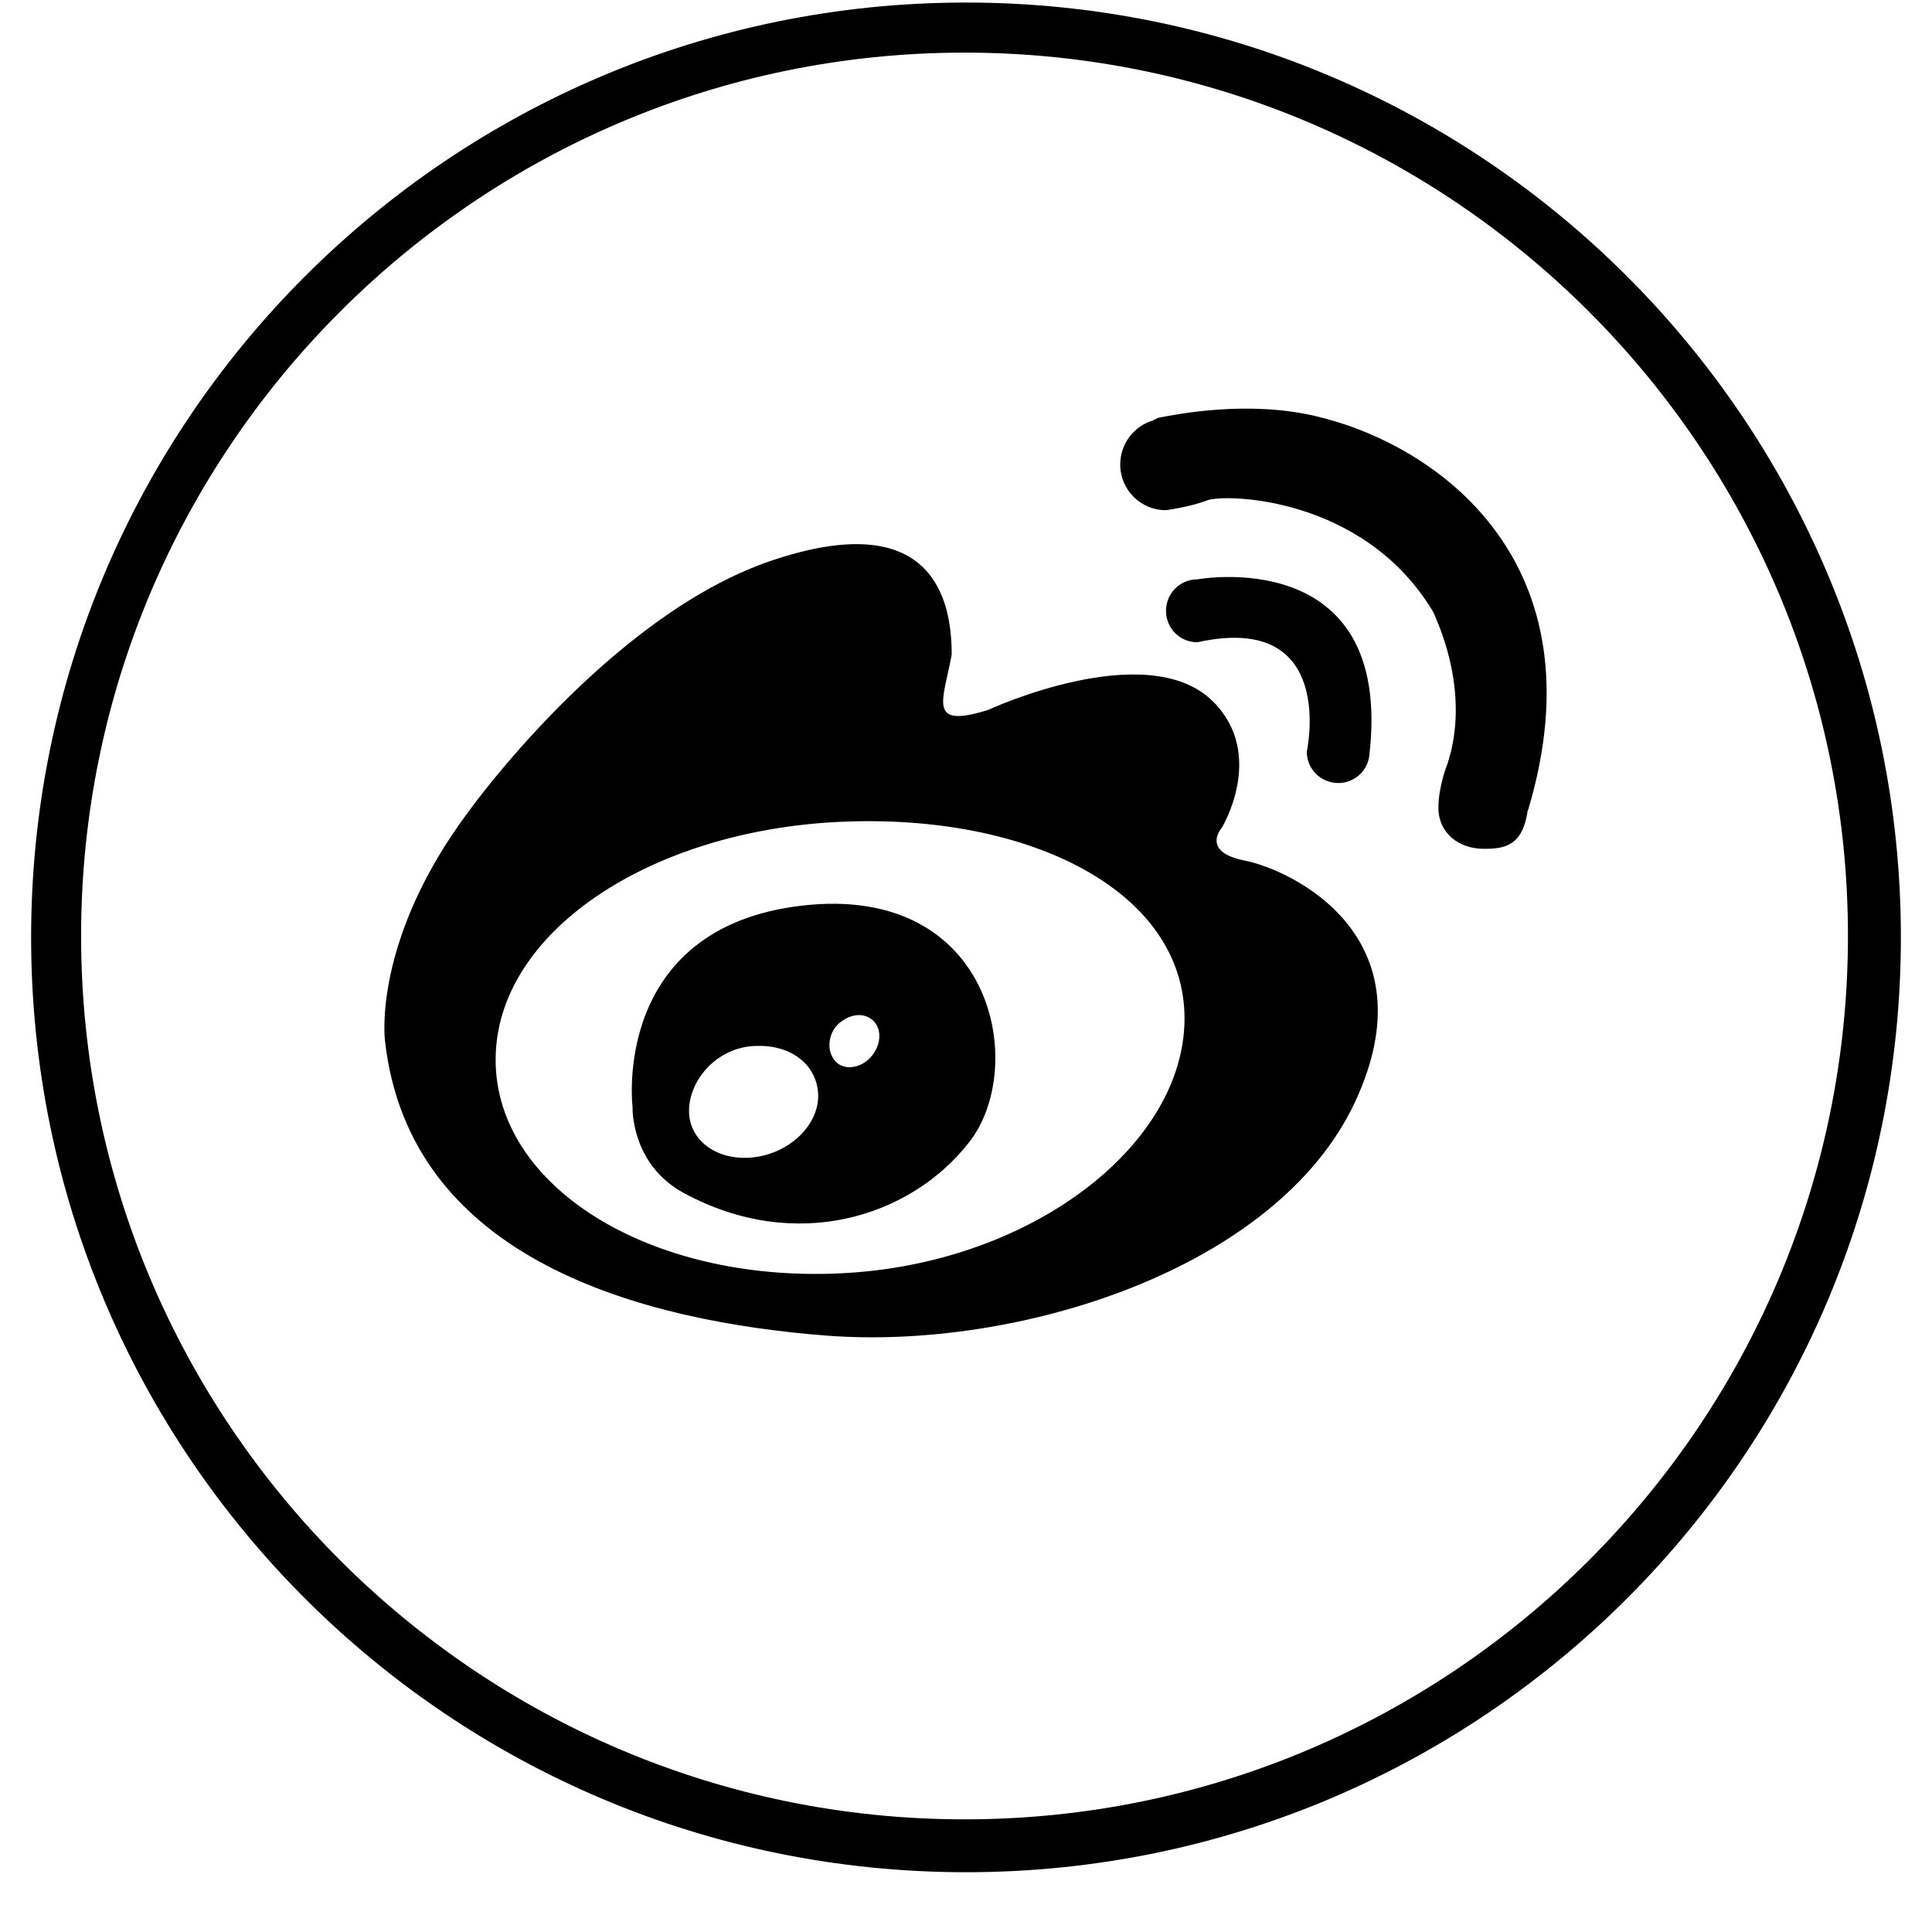 <?xml version="1.0" standalone="no"?><!DOCTYPE svg PUBLIC "-//W3C//DTD SVG 1.1//EN" "http://www.w3.org/Graphics/SVG/1.1/DTD/svg11.dtd"><svg t="1544662670356" class="icon" style="" viewBox="0 0 1024 1024" version="1.1" xmlns="http://www.w3.org/2000/svg" p-id="5340" xmlns:xlink="http://www.w3.org/1999/xlink" width="200" height="200"><defs><style type="text/css"></style></defs><path d="M445.146 674.902C344.253 679.626 262.698 629.027 262.698 561.709 262.698 494.316 344.253 440.256 445.146 435.597 546.094 430.949 627.82 472.548 627.82 539.816 627.82 607.14 546.094 670.328 445.146 674.902M659.971 456.178C635.994 451.53 647.651 438.627 647.651 438.627 647.651 438.627 671.092 399.976 643.003 371.887 608.19 337.085 523.612 376.319 523.612 376.319 491.306 386.339 499.857 371.735 504.425 346.895 504.425 317.628 494.404 268.066 408.331 297.339 322.37 326.757 248.552 429.864 248.552 429.864 197.209 498.353 204.018 551.295 204.018 551.295 216.823 668.19 341.019 700.27 437.614 707.866 539.252 715.835 676.4 672.834 718.002 584.498 759.59 495.994 684.007 460.978 659.971 456.178M459.248 562.444C452.817 567.243 444.908 566.585 441.539 560.819 437.992 555.22 439.321 546.225 445.81 541.501 453.324 535.898 461.154 537.512 464.539 543.126 467.923 548.87 465.499 557.497 459.248 562.444M399.418 613.392C380.468 615.622 365.2 604.7 365.2 588.838 365.2 573.068 378.778 556.537 397.733 554.56 419.485 552.487 433.646 565.035 433.646 580.88 433.646 596.655 418.286 611.254 399.418 613.392M425.013 480.003C323.553 491.875 335.273 586.922 335.273 586.922 335.273 586.922 334.232 617.026 362.479 632.348 421.849 664.514 482.97 645.045 513.878 605.148 544.771 565.257 526.635 468.196 425.013 480.003M709.37 415.033C717.549 415.033 724.493 408.977 725.674 401.099 725.815 400.5 725.88 399.976 725.88 399.323 738.275 287.902 634.591 307.078 634.591 307.078 625.375 307.078 618.006 314.524 618.006 323.814 618.006 332.961 625.375 340.411 634.591 340.411 709.073 323.966 692.623 398.438 692.623 398.438 692.623 407.653 700.139 415.033 709.37 415.033M697.287 220.541C661.434 212.144 624.571 219.391 614.222 221.366 613.432 221.447 612.676 222.192 611.954 222.349 611.591 222.414 611.37 222.781 611.37 222.781 601.177 225.659 593.743 235.096 593.743 246.234 593.743 259.504 604.503 270.421 617.924 270.421 617.924 270.421 630.984 268.671 639.822 265.205 648.596 261.679 722.856 262.576 759.731 324.516 779.863 369.715 768.585 399.976 767.186 404.84 767.186 404.84 762.393 416.578 762.393 428.148 762.393 441.499 773.152 449.888 786.498 449.888 797.636 449.888 807.008 448.356 809.735 429.508L809.875 429.508C849.475 297.534 761.431 235.523 697.287 220.541M511.997 1.349C238.35 1.349 16.494 223.199 16.494 496.808 16.494 770.509 238.346 992.316 511.997 992.316 785.654 992.316 1007.506 770.509 1007.506 496.808 1007.506 223.199 785.654 1.349 511.997 1.349M511.24 27.887C769.414 27.887 979.454 237.884 979.454 496.052 979.454 754.268 769.414 964.292 511.24 964.292 253.03 964.292 42.989 754.268 42.989 496.052 42.989 237.884 253.03 27.887 511.24 27.887" p-id="5341"></path></svg>